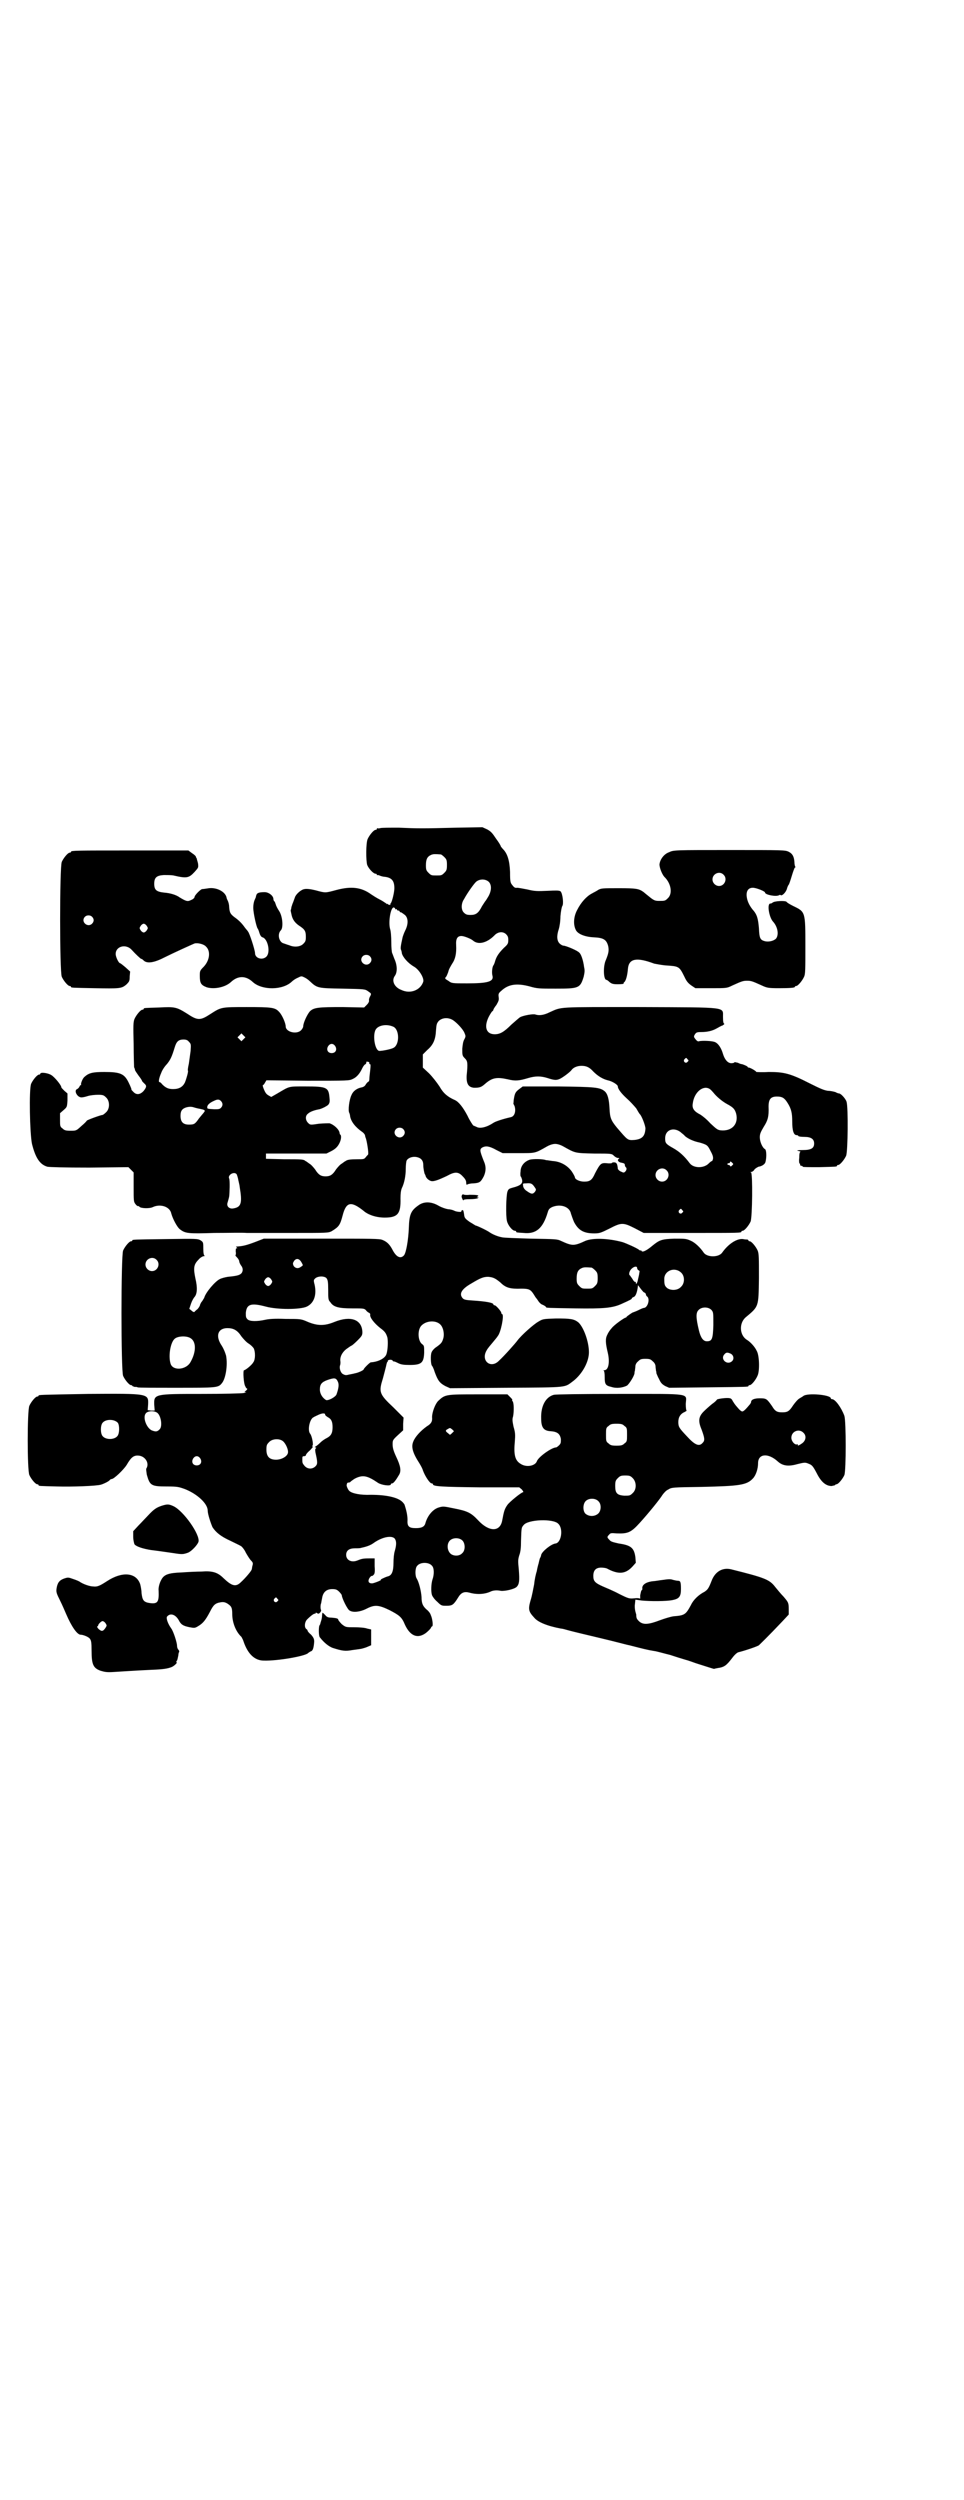 <?xml version="1.0" standalone="no"?>
<!DOCTYPE svg PUBLIC "-//W3C//DTD SVG 20010904//EN"
 "http://www.w3.org/TR/2001/REC-SVG-20010904/DTD/svg10.dtd">
<svg version="1.0" xmlns="http://www.w3.org/2000/svg"
 width="1100pt" height="2850pt" viewBox="0 0 1100 2850"
 preserveAspectRatio="xMidYMid meet">
<g transform="translate(0,2850) scale(0.5,-0.5)"
fill="#000000" stroke="none">
<path d="M868 3812 c-3 -1 -6 -1 -7 0 0 0 -1 0 -1 -2 0 -1 -1 -2 -3 -2 -4 0
-14 -12 -18 -21 -4 -9 -4 -49 -1 -59 3 -8 14 -20 19 -20 2 0 3 -1 3 -2 0 -2 1
-2 1 -1 1 0 3 0 5 -1 2 -1 8 -3 12 -3 16 -2 22 -9 22 -26 0 -9 -5 -30 -8 -34
-1 -1 -2 -3 -1 -3 1 -1 0 -1 -2 -1 -2 0 -3 0 -3 1 0 1 -1 2 -2 1 -1 -1 -2 0
-2 1 -1 0 -7 5 -15 9 -8 4 -17 10 -20 12 -22 16 -45 19 -79 10 -26 -7 -25 -7
-47 -1 -12 3 -21 4 -26 3 -8 -1 -20 -12 -22 -19 -1 -3 -3 -8 -4 -11 -2 -4 -3
-9 -4 -11 0 -3 -1 -5 -1 -6 -1 -1 -1 -1 1 -10 2 -11 7 -19 17 -26 14 -9 16
-13 16 -26 0 -9 -1 -11 -6 -16 -7 -7 -21 -8 -32 -3 -4 1 -9 3 -12 4 -11 2 -16
21 -7 30 6 6 4 32 -4 44 -4 6 -7 12 -8 16 -1 3 -2 6 -3 6 -1 1 -2 3 -2 5 0 8
-11 16 -20 16 -13 0 -18 -2 -19 -7 -1 -2 -1 -4 -1 -4 0 0 -1 -3 -3 -7 -2 -5
-3 -11 -3 -18 0 -11 7 -43 10 -47 1 -1 3 -6 4 -10 2 -6 4 -9 7 -10 12 -3 19
-34 9 -44 -9 -9 -26 -4 -26 8 0 7 -13 47 -16 49 0 1 -4 5 -7 9 -7 10 -14 17
-24 24 -9 7 -11 10 -12 23 0 6 -2 12 -3 14 -1 2 -3 6 -3 8 -3 13 -22 23 -40
21 -7 -1 -13 -2 -15 -2 -3 1 -18 -14 -18 -18 0 -2 -3 -5 -8 -7 -8 -4 -11 -3
-26 6 -8 6 -22 10 -36 11 -17 2 -22 6 -22 20 0 14 5 19 22 20 7 0 17 0 22 -1
30 -7 35 -6 48 8 9 10 9 10 8 19 -1 5 -3 10 -3 12 -1 1 -2 3 -2 4 0 1 -4 5 -9
8 l-8 6 -129 0 c-126 0 -139 0 -139 -3 0 -1 -1 -2 -3 -2 -4 0 -14 -12 -18 -21
-5 -11 -5 -251 0 -262 4 -9 14 -21 18 -21 2 0 3 -1 3 -2 0 -2 2 -2 53 -3 58
-1 62 -1 73 8 7 7 8 8 8 19 l1 11 -11 10 c-6 5 -11 9 -12 9 -3 0 -10 14 -10
21 0 18 24 24 37 9 8 -9 20 -20 21 -20 1 0 3 -1 5 -3 8 -9 25 -6 50 7 20 10
62 29 67 31 8 2 22 -2 26 -7 11 -10 9 -31 -5 -46 -9 -9 -9 -10 -9 -21 0 -17 3
-21 16 -26 17 -5 42 0 55 12 16 15 34 15 50 0 21 -19 68 -19 89 1 3 3 9 7 14
9 8 4 8 4 16 0 4 -2 9 -6 11 -8 17 -16 18 -16 75 -17 50 -1 51 -1 58 -6 7 -5
8 -5 5 -11 -2 -3 -3 -7 -3 -9 1 -3 -1 -7 -5 -11 l-6 -6 -49 1 c-56 0 -66 -1
-75 -10 -6 -7 -15 -26 -15 -34 0 -2 -2 -6 -5 -9 -10 -10 -35 -4 -35 9 0 7 -8
26 -15 33 -9 10 -16 11 -74 11 -59 0 -58 0 -83 -16 -23 -15 -29 -15 -53 1 -24
15 -28 16 -64 14 -34 -1 -35 -1 -35 -3 0 -1 -1 -2 -3 -2 -4 0 -14 -12 -18 -21
-3 -7 -3 -16 -2 -57 0 -27 1 -51 1 -53 1 -2 2 -5 2 -6 0 -2 4 -7 8 -13 4 -5 8
-11 8 -12 0 -1 2 -3 5 -6 6 -5 6 -8 -1 -17 -8 -9 -17 -10 -24 -2 -3 3 -5 5 -4
6 0 0 -2 6 -6 14 -10 21 -19 25 -56 25 -26 0 -35 -2 -45 -11 -5 -4 -9 -16 -8
-18 1 0 1 -1 -1 -1 -1 0 -2 -2 -3 -4 -1 -2 -3 -4 -5 -5 -8 -3 0 -19 10 -19 2
0 8 1 14 3 6 2 17 3 24 3 11 0 13 -1 18 -6 9 -8 9 -26 0 -34 -3 -3 -7 -6 -8
-6 -4 0 -34 -11 -36 -13 0 -1 -6 -7 -12 -12 -12 -11 -12 -11 -25 -11 -11 0
-14 1 -18 5 -6 4 -6 6 -6 20 l0 15 8 7 c8 7 8 7 9 22 l0 16 -7 6 c-4 4 -7 7
-7 8 0 5 -16 24 -23 28 -8 5 -25 7 -25 3 0 -1 -1 -2 -3 -2 -4 0 -14 -12 -18
-21 -5 -13 -3 -113 2 -137 8 -32 18 -47 35 -52 5 -1 37 -2 96 -2 l89 1 6 -6 6
-6 0 -34 c0 -30 0 -33 4 -38 2 -3 5 -5 6 -5 0 1 2 0 3 -1 2 -4 23 -5 31 -1 17
8 39 1 42 -15 3 -11 13 -31 20 -36 12 -9 18 -10 78 -8 31 0 64 1 74 0 10 0 56
0 102 0 83 0 84 0 92 4 16 10 19 13 25 36 8 31 19 33 47 11 11 -10 30 -16 49
-16 30 0 37 9 36 44 0 11 1 18 3 23 6 12 9 29 9 44 0 8 1 17 2 19 3 6 13 10
23 8 10 -2 15 -8 15 -18 0 -8 2 -16 3 -20 1 -2 2 -3 2 -4 1 -5 6 -10 11 -12 6
-3 17 1 38 11 18 10 26 10 36 -1 6 -6 8 -10 8 -15 0 -3 1 -5 2 -4 0 1 7 3 14
3 15 1 17 3 24 16 5 11 6 22 0 35 -9 23 -10 27 -3 31 8 4 16 3 32 -6 l14 -7
36 0 c39 0 37 -1 65 15 7 4 14 6 19 6 5 0 12 -2 19 -6 27 -15 25 -15 70 -16
39 0 40 0 45 -5 3 -3 7 -5 9 -5 4 0 4 -1 2 -2 -4 -3 -1 -8 7 -9 5 -1 7 -2 7
-5 0 -2 1 -4 2 -5 3 -2 2 -7 -1 -10 -3 -3 -4 -3 -10 0 -3 1 -6 4 -7 6 -1 12
-3 15 -9 15 -3 0 -5 -1 -5 -2 0 0 -5 -1 -11 0 -13 1 -15 0 -27 -23 -7 -16 -12
-19 -25 -19 -10 0 -21 5 -21 10 0 1 -3 7 -7 13 -10 14 -26 23 -44 24 -7 1 -13
2 -15 2 -7 3 -30 3 -37 1 -12 -4 -21 -14 -21 -27 -1 -6 0 -11 0 -11 1 0 2 -3
3 -6 3 -10 -2 -15 -22 -20 -7 -2 -9 -3 -11 -9 -3 -9 -4 -56 -1 -67 2 -9 12
-22 18 -22 2 0 3 -1 3 -2 0 -2 1 -2 17 -3 28 -3 44 10 55 47 2 7 4 9 10 12 19
8 40 1 43 -15 1 -3 4 -12 7 -19 10 -19 22 -26 46 -26 12 0 15 1 35 11 27 14
31 14 57 1 l21 -11 108 0 c111 0 115 0 115 3 0 1 1 2 3 2 4 0 14 12 18 21 4
10 5 110 1 112 -2 0 -2 1 0 1 2 0 6 2 8 6 3 3 7 5 9 6 8 1 15 6 16 11 3 12 2
27 -1 29 -6 3 -12 17 -12 27 0 8 2 12 9 24 9 14 12 23 11 46 0 17 5 23 19 23
12 0 17 -3 24 -14 9 -14 11 -24 11 -43 0 -20 3 -31 10 -31 2 0 4 -1 4 -2 0 -1
6 -2 14 -2 15 0 22 -5 22 -15 0 -11 -7 -15 -26 -15 -13 0 -15 -1 -10 -2 4 -1
6 -2 5 -2 -2 0 -3 -5 -3 -14 -1 -7 0 -13 1 -13 0 1 1 0 1 -2 0 -2 1 -3 3 -3 2
0 3 -1 3 -2 0 -1 15 -1 37 -1 40 1 41 1 41 3 0 1 1 2 3 2 4 0 14 12 18 21 4
10 5 110 1 123 -2 7 -13 19 -17 19 -1 0 -5 1 -8 3 -3 1 -11 3 -17 3 -9 1 -18
5 -42 17 -45 23 -59 26 -94 26 -15 -1 -28 0 -28 0 0 2 -14 10 -17 10 -2 0 -3
1 -3 2 0 1 -11 6 -14 6 -1 0 -4 1 -8 3 -5 1 -8 2 -8 1 0 -1 -3 -2 -7 -2 -8 0
-15 8 -19 21 -4 14 -11 24 -18 27 -6 3 -30 4 -37 2 -2 -1 -5 1 -8 5 -4 5 -4 6
-1 11 3 4 4 5 14 5 15 0 26 3 35 8 4 2 10 6 14 7 3 2 5 4 4 4 -2 0 -3 5 -3 14
-1 25 17 23 -188 24 -193 0 -179 1 -208 -12 -12 -6 -23 -8 -32 -5 -5 2 -27 -2
-35 -6 -3 -2 -12 -10 -20 -17 -17 -17 -26 -22 -38 -22 -19 0 -25 16 -14 39 3
6 7 12 8 13 2 1 3 3 3 4 0 1 3 6 7 11 5 9 6 11 5 18 -1 7 0 9 6 14 16 15 35
18 65 10 17 -5 22 -5 59 -5 53 0 56 1 64 27 2 9 3 14 1 22 -2 16 -7 30 -11 33
-4 5 -31 16 -36 16 -2 0 -6 2 -9 5 -6 6 -7 17 -2 32 2 6 4 19 4 30 1 12 3 21
4 23 4 4 1 30 -4 34 -3 2 -9 2 -30 1 -22 -1 -29 -1 -45 3 -10 2 -21 4 -24 4
-4 -1 -7 1 -10 5 -5 6 -6 7 -6 31 -1 26 -6 42 -16 52 -2 2 -4 5 -5 6 0 2 -5
10 -11 18 -8 12 -11 16 -20 21 l-11 5 -59 -1 c-77 -2 -88 -2 -132 0 -20 0 -39
0 -42 -1z m138 -60 c1 0 5 -3 8 -6 5 -5 6 -7 6 -18 0 -11 -1 -13 -6 -18 -6 -6
-7 -6 -18 -6 -11 0 -12 0 -18 6 -5 5 -6 7 -6 17 0 14 3 20 12 24 5 2 8 2 22 1z
m110 -63 c6 -7 6 -19 -1 -32 -3 -5 -6 -10 -7 -11 -1 -1 -4 -6 -8 -12 -8 -16
-14 -20 -26 -20 -8 0 -11 1 -15 5 -7 6 -7 21 0 31 8 15 24 37 28 40 9 7 22 6
29 -1z m-214 -61 c0 -1 1 -2 2 -1 1 1 2 0 2 -1 0 -1 1 -2 3 -2 2 0 3 -1 3 -2
0 -1 1 -2 3 -2 1 0 5 -3 9 -6 8 -7 8 -21 1 -35 -3 -6 -5 -12 -6 -15 -5 -22 -5
-26 -4 -29 1 -2 2 -6 2 -8 2 -9 14 -23 28 -31 12 -7 23 -26 21 -34 -6 -19 -29
-29 -50 -19 -16 6 -23 21 -15 32 6 8 6 24 -1 39 -2 5 -4 11 -5 13 -1 2 -2 13
-2 25 0 12 -1 26 -3 31 -4 17 2 50 9 48 2 -1 3 -2 3 -3z m-692 -18 c5 -5 5
-11 0 -16 -10 -10 -27 5 -16 16 4 4 12 4 16 0z m125 -21 c3 -5 3 -5 0 -10 -2
-3 -5 -5 -7 -5 -2 0 -5 2 -7 5 -3 5 -3 5 0 10 2 3 5 5 7 5 2 0 5 -2 7 -5z
m820 -19 c4 -4 5 -7 5 -13 0 -8 -1 -10 -10 -18 -12 -12 -17 -20 -20 -30 -1 -4
-3 -9 -4 -10 -3 -4 -4 -18 -2 -24 3 -13 -11 -17 -58 -17 -35 0 -35 0 -43 6 -7
4 -8 5 -6 8 2 1 4 7 6 12 1 6 6 14 9 19 7 10 10 23 9 42 -1 15 3 21 12 21 6 0
21 -6 26 -10 12 -11 32 -6 49 11 8 9 20 10 27 3z m-311 -50 c5 -5 5 -11 0 -16
-10 -10 -27 5 -16 16 4 4 12 4 16 0z m190 -146 c9 -6 23 -21 26 -29 3 -7 3 -8
0 -14 -3 -5 -4 -11 -5 -22 0 -15 0 -16 6 -22 6 -6 7 -10 4 -39 -1 -19 4 -27
17 -28 12 0 16 1 24 8 17 15 27 17 54 11 16 -4 25 -3 45 3 17 5 29 5 45 0 15
-5 20 -5 27 -2 7 3 23 15 27 20 4 6 13 10 23 10 11 0 18 -3 27 -13 10 -10 21
-17 33 -20 10 -2 23 -10 23 -14 0 -6 9 -17 20 -27 8 -7 17 -17 22 -23 4 -7 7
-12 8 -13 4 -3 13 -26 13 -33 -1 -17 -7 -24 -25 -26 -16 -1 -15 -1 -40 28 -14
17 -16 23 -17 44 -1 20 -4 33 -11 39 -11 9 -21 10 -107 11 l-80 0 -8 -6 c-8
-6 -10 -9 -12 -21 -1 -5 -1 -9 -1 -10 -1 -1 0 -4 2 -7 4 -11 1 -24 -8 -26 -18
-4 -36 -10 -40 -13 -15 -10 -31 -14 -39 -9 -2 1 -5 2 -7 3 -1 1 -8 11 -13 22
-10 19 -20 32 -29 36 -16 7 -26 15 -35 31 -6 9 -16 22 -24 30 l-14 13 0 15 0
15 10 10 c14 12 19 24 20 45 1 14 2 16 6 21 8 8 22 9 33 2z m-136 -15 c14 -7
14 -41 0 -48 -5 -3 -25 -7 -32 -7 -10 0 -16 34 -9 48 6 11 26 14 41 7z m-342
-28 l-5 -5 -4 4 -5 5 4 4 5 5 4 -4 5 -5 -4 -4z m-125 -6 c5 -5 5 -6 4 -21 -1
-8 -3 -21 -4 -29 -2 -9 -3 -16 -2 -16 1 -2 -3 -17 -7 -27 -5 -10 -13 -15 -27
-15 -11 0 -17 3 -25 11 -2 3 -5 5 -6 5 -3 -1 -1 10 4 21 2 6 8 15 13 20 8 10
11 16 18 39 4 13 9 17 20 17 5 0 9 -1 12 -5z m334 -10 c5 -8 1 -16 -8 -16 -9
0 -13 8 -8 16 2 3 5 5 8 5 3 0 6 -2 8 -5z m804 -30 c3 -3 3 -3 0 -6 -4 -5 -11
1 -7 6 4 4 4 4 7 0z m-728 -6 c2 -1 2 -2 2 -3 -1 -1 0 -2 1 -2 2 0 2 -3 1 -13
-1 -8 -2 -17 -2 -20 0 -4 -1 -7 -2 -7 -1 0 -4 -3 -6 -6 -2 -4 -5 -6 -9 -7 -11
-2 -20 -8 -24 -18 -5 -10 -8 -35 -5 -40 1 -2 2 -6 2 -8 2 -12 12 -25 28 -36 3
-2 5 -5 6 -7 0 -2 1 -4 1 -5 3 -5 8 -38 6 -39 0 -1 -3 -3 -5 -6 -4 -5 -5 -5
-19 -5 -16 0 -24 -1 -27 -4 -1 0 -5 -3 -9 -6 -4 -2 -9 -8 -13 -13 -8 -13 -14
-16 -24 -16 -10 0 -16 3 -24 16 -4 5 -9 11 -13 13 -4 3 -8 6 -9 6 -4 4 -9 4
-49 4 l-41 1 0 6 0 6 69 0 69 0 10 5 c8 4 13 8 17 14 6 9 8 20 5 24 -1 0 -2 2
-2 4 -1 8 -13 19 -23 22 -2 0 -13 0 -24 -1 -20 -3 -20 -3 -25 2 -6 6 -7 16 0
21 4 4 14 8 26 10 7 2 15 6 20 10 3 4 4 6 3 16 -2 24 -6 26 -55 26 -40 0 -35
1 -64 -16 l-14 -8 -7 4 c-5 3 -7 7 -10 14 -2 5 -3 9 -2 9 1 0 3 2 5 6 l3 5 94
-1 c92 0 95 0 103 4 9 4 16 12 22 25 2 4 5 8 6 8 2 1 3 3 3 4 0 3 0 3 5 2z
m779 -62 c3 -2 6 -6 8 -8 7 -9 20 -20 31 -26 15 -8 18 -12 21 -22 6 -24 -10
-41 -36 -38 -7 1 -10 4 -23 16 -8 9 -18 17 -23 20 -14 7 -19 14 -17 25 3 26
24 43 39 33z m-1116 -27 c5 -5 5 -11 0 -16 -3 -3 -6 -3 -15 -3 -17 1 -16 1
-16 5 0 5 6 10 15 14 8 4 12 4 16 0z m-48 -18 c10 -2 12 -3 11 -6 -1 -1 -2 -3
-3 -4 -1 -1 -5 -6 -10 -12 -9 -13 -11 -14 -23 -14 -13 0 -19 6 -19 20 0 6 1
11 4 14 4 5 16 8 24 6 3 -1 10 -3 16 -4z m464 -46 c5 -5 5 -11 0 -16 -10 -10
-27 5 -16 16 4 4 12 4 16 0z m633 -7 c3 -3 8 -6 10 -9 7 -6 19 -12 34 -15 17
-5 18 -6 25 -20 5 -9 6 -14 5 -18 -1 -3 -2 -5 -2 -4 -1 0 -4 -2 -7 -5 -11 -12
-35 -12 -44 0 -12 16 -23 26 -37 34 -18 10 -19 12 -19 23 0 19 19 26 35 14z
m118 -70 c3 -3 3 -3 0 -6 -3 -3 -4 -3 -5 -1 0 1 -2 2 -3 2 -2 0 -3 1 -3 2 0 1
1 2 3 2 2 0 3 1 3 2 0 3 2 2 5 -1z m-150 -17 c10 -9 3 -26 -10 -26 -8 0 -15 7
-15 15 0 13 16 20 25 11z m-981 -9 c1 -2 3 -8 4 -14 1 -5 3 -12 3 -15 6 -36 4
-46 -14 -49 -9 -2 -16 4 -14 12 2 7 3 10 4 15 1 7 2 37 0 41 -4 8 11 17 17 10z
m679 -28 c5 -7 5 -7 2 -12 -5 -6 -8 -6 -18 1 -5 3 -8 7 -9 11 -1 7 -1 7 6 7
11 1 14 0 19 -7z m338 -54 c3 -3 3 -3 0 -6 -4 -5 -11 1 -7 6 4 4 4 4 7 0z"/>
<path d="M1527 3757 c-12 -4 -21 -17 -22 -28 0 -7 6 -24 13 -30 14 -15 17 -37
6 -47 -6 -6 -7 -6 -20 -6 -9 0 -12 1 -24 11 -5 4 -10 8 -11 9 -11 8 -17 9 -57
9 -36 0 -40 0 -47 -4 -4 -3 -11 -6 -14 -8 -12 -6 -25 -20 -34 -38 -8 -15 -9
-33 -3 -45 4 -9 20 -16 41 -17 22 -1 29 -5 33 -20 2 -10 1 -16 -5 -31 -7 -14
-6 -46 1 -46 1 0 4 -2 7 -5 5 -4 8 -5 19 -5 8 0 14 1 13 1 0 1 0 3 2 4 4 4 7
17 8 30 2 24 20 27 60 12 5 -1 16 -3 25 -4 32 -2 32 -2 44 -26 5 -11 9 -15 16
-20 l9 -6 36 0 c35 0 36 0 48 6 22 10 25 11 34 11 9 0 12 -1 34 -11 11 -5 14
-6 38 -6 27 0 37 1 37 3 0 1 1 2 3 2 4 0 14 12 18 21 3 6 3 17 3 70 0 78 0 78
-27 91 -8 4 -15 8 -16 10 -3 3 -28 2 -32 -2 -1 -1 -3 -2 -5 -2 -8 0 -3 -31 6
-41 11 -12 14 -30 7 -39 -5 -5 -16 -8 -25 -6 -11 3 -13 6 -14 30 -2 22 -4 31
-15 43 -7 9 -12 19 -13 30 -1 12 4 19 14 19 8 0 28 -8 28 -11 0 -5 25 -10 32
-6 1 1 3 1 4 0 3 -2 12 7 14 15 1 4 3 8 4 9 1 1 4 10 7 20 3 10 6 18 7 19 1 0
2 1 1 2 -1 1 -2 6 -2 11 -1 13 -5 19 -13 23 -8 4 -13 4 -135 4 -125 0 -128 0
-138 -5z m124 -51 c10 -9 3 -26 -10 -26 -8 0 -15 7 -15 15 0 13 16 20 25 11z"/>
<path d="M1055 2976 c-2 -2 -2 -5 0 -9 1 -3 3 -5 3 -3 0 1 4 2 15 2 7 0 15 1
17 2 3 2 3 2 0 2 -3 0 -3 0 0 2 5 3 -2 4 -18 4 -8 -1 -14 0 -15 1 0 1 -1 0 -2
-1z"/>
<path d="M955 2952 c-17 -12 -21 -20 -22 -52 -1 -26 -6 -56 -11 -62 -8 -9 -18
-4 -27 14 -6 11 -12 17 -22 21 -6 3 -25 3 -139 3 l-132 0 -18 -7 c-21 -8 -29
-10 -43 -11 -3 0 -3 0 -1 -2 2 -1 2 -2 0 -2 -2 0 -2 -2 -2 -8 1 -4 0 -8 -1 -8
0 0 1 -2 4 -5 3 -3 5 -7 5 -9 0 -2 2 -6 4 -9 5 -6 5 -13 1 -18 -4 -4 -9 -6
-31 -8 -6 -1 -14 -3 -18 -5 -11 -5 -33 -31 -36 -43 -2 -3 -4 -7 -5 -8 -1 -1
-4 -5 -5 -10 -2 -4 -5 -8 -7 -9 -2 -2 -5 -4 -5 -5 -1 -1 -4 0 -7 3 l-5 4 4 12
c2 6 6 13 8 15 6 7 7 21 2 42 -5 24 -4 32 7 43 4 5 10 8 12 8 2 0 3 1 2 1 -2
1 -3 6 -3 16 0 14 0 15 -6 19 -7 4 -9 4 -79 3 -75 -1 -77 -1 -77 -3 0 -1 -1
-2 -3 -2 -4 0 -14 -12 -18 -21 -5 -11 -5 -275 0 -286 4 -9 14 -21 18 -21 2 0
3 -1 3 -2 0 0 2 -1 5 -2 3 0 6 0 7 -1 1 -1 41 -1 88 -1 92 0 96 0 104 10 9 10
14 41 10 63 -2 7 -5 15 -10 23 -15 22 -9 40 13 40 14 0 23 -5 32 -19 4 -5 11
-13 16 -16 5 -3 10 -8 12 -11 4 -8 4 -26 -1 -32 -3 -6 -18 -18 -21 -18 -3 0
-1 -32 3 -37 1 -3 3 -5 4 -5 1 0 0 -2 -2 -4 -5 -4 -5 -4 -1 -4 2 0 0 -1 -5 -2
-5 -1 -47 -2 -94 -2 -110 0 -111 0 -110 -25 l1 -13 -8 0 -8 1 1 13 c1 25 1 25
-137 24 -112 -2 -113 -2 -113 -4 0 -1 -1 -2 -3 -2 -4 0 -14 -12 -18 -21 -5
-11 -5 -147 0 -158 4 -9 14 -21 18 -21 2 0 3 -1 3 -2 0 -2 1 -2 42 -3 35 -1
89 1 100 4 7 2 17 7 20 10 1 2 4 3 5 3 5 0 27 21 34 32 11 19 17 23 30 21 14
-3 22 -18 15 -29 -1 -1 0 -7 1 -14 7 -25 10 -27 46 -27 24 0 27 -1 41 -6 28
-11 52 -33 52 -49 0 -8 7 -29 11 -38 8 -12 19 -21 41 -31 10 -5 21 -10 24 -12
2 -1 8 -8 11 -15 4 -7 9 -15 12 -18 4 -4 5 -6 3 -12 -1 -4 -1 -8 -2 -9 0 -2
-13 -18 -24 -28 -12 -12 -21 -9 -40 9 -13 13 -25 17 -50 15 -11 0 -31 -1 -45
-2 -31 -1 -41 -5 -47 -17 -4 -7 -7 -18 -6 -25 1 -25 -2 -30 -19 -28 -15 2 -18
6 -20 23 0 7 -2 16 -3 20 -9 27 -41 30 -76 7 -17 -11 -22 -13 -31 -12 -8 0
-22 5 -30 10 -2 2 -10 5 -16 7 -11 4 -12 4 -21 1 -11 -4 -15 -10 -17 -23 -1
-8 0 -11 8 -27 5 -10 11 -24 14 -31 12 -28 25 -47 33 -47 6 0 18 -5 21 -9 3
-4 4 -8 4 -28 0 -31 4 -39 20 -45 10 -3 15 -4 30 -3 18 1 44 3 87 5 28 1 37 3
45 6 6 2 15 11 12 11 -1 0 -1 1 0 3 2 2 2 4 4 13 0 3 1 7 2 8 0 1 0 3 -2 5 -2
2 -3 6 -3 9 0 7 -8 32 -13 39 -8 11 -12 23 -10 27 7 9 19 6 27 -8 5 -10 10
-13 25 -16 11 -2 12 -2 20 3 10 6 16 13 26 32 8 16 12 20 25 22 6 1 10 0 15
-3 9 -6 11 -9 11 -24 0 -19 8 -40 21 -52 1 -2 4 -7 5 -11 10 -29 26 -43 46
-43 31 -1 94 10 101 17 1 1 4 3 6 4 5 1 7 8 8 22 0 6 -1 9 -7 16 -5 4 -8 8 -8
9 0 1 -1 3 -3 4 -5 4 -4 16 2 22 8 8 16 14 18 13 0 -1 1 -1 1 1 0 1 1 2 4 0 3
-2 4 -1 7 2 2 3 2 5 2 5 -2 1 -2 13 0 16 0 1 1 6 2 11 2 14 10 21 23 21 8 0
11 -1 16 -6 3 -3 6 -7 6 -8 0 -6 13 -33 18 -35 8 -5 24 -3 38 4 19 10 28 9 53
-3 23 -12 28 -16 35 -33 12 -26 29 -33 48 -19 5 4 10 9 11 11 1 2 2 4 3 4 3 0
1 18 -3 26 -1 4 -6 10 -9 12 -9 8 -12 14 -12 29 -1 14 -6 34 -11 42 -4 6 -4
24 1 29 7 9 27 9 34 0 5 -5 5 -20 1 -31 -3 -9 -4 -28 -1 -36 1 -3 6 -10 12
-15 9 -9 10 -9 21 -9 13 0 16 2 26 18 7 12 14 15 26 12 17 -5 36 -4 50 3 5 2
13 3 22 1 10 -1 31 4 36 9 6 6 7 14 5 39 -2 20 -2 23 1 33 3 8 4 17 4 33 1 31
1 30 6 36 10 13 68 15 79 3 12 -11 7 -43 -6 -45 -10 -1 -31 -18 -33 -26 0 -1
-1 -5 -3 -8 -1 -3 -2 -8 -3 -12 -1 -3 -3 -11 -4 -17 -2 -6 -5 -19 -6 -30 -2
-10 -5 -27 -8 -36 -6 -21 -5 -26 8 -40 8 -10 29 -19 61 -25 3 0 10 -2 17 -4 7
-2 40 -10 74 -18 34 -8 63 -16 65 -16 31 -8 43 -11 56 -13 8 -1 24 -6 37 -9
12 -4 28 -9 35 -11 8 -2 18 -6 24 -8 13 -4 40 -13 42 -13 1 1 4 1 8 2 15 2 20
6 33 23 6 8 11 12 14 13 13 3 43 13 47 16 4 4 19 18 54 55 l14 15 0 12 c0 15
-1 16 -12 29 -6 6 -14 16 -19 22 -13 17 -24 21 -100 40 -20 5 -37 -5 -45 -26
-7 -18 -9 -20 -16 -25 -14 -7 -26 -19 -31 -30 -12 -22 -14 -24 -40 -26 -7 -1
-20 -5 -31 -9 -26 -10 -39 -11 -48 -2 -5 5 -6 7 -6 15 0 0 -1 3 -2 7 -1 4 -2
11 -1 17 l1 10 14 -2 c19 -2 57 -2 71 1 15 3 19 8 19 25 0 16 -1 19 -7 19 -2
0 -7 1 -11 2 -5 2 -10 2 -23 0 -9 -1 -19 -3 -23 -3 -17 -2 -26 -9 -24 -18 0
-1 -1 -2 -2 -3 -1 -1 -2 -6 -3 -11 0 -6 0 -9 0 -8 -1 1 -6 2 -13 1 -12 -1 -13
-1 -35 10 -13 7 -30 14 -37 17 -18 8 -22 12 -22 24 0 13 6 19 18 19 5 0 11 -1
13 -2 26 -14 42 -13 58 4 l8 9 -1 13 c-3 21 -10 27 -38 31 -13 3 -18 4 -21 8
-6 6 -6 7 -1 12 3 4 5 4 17 3 26 -1 33 2 53 24 20 22 46 54 52 64 3 4 8 10 13
12 8 5 9 5 77 6 85 2 102 4 116 19 7 7 12 22 12 35 0 22 23 24 45 4 11 -10 24
-12 45 -6 16 4 18 4 25 1 8 -3 10 -5 19 -22 10 -20 21 -29 34 -29 5 1 8 2 8 2
0 1 1 2 3 2 4 0 14 12 18 21 4 11 4 122 0 135 -7 19 -21 38 -28 38 -2 0 -3 1
-3 2 0 8 -54 13 -63 5 -1 -1 -5 -3 -8 -5 -4 -2 -10 -9 -15 -16 -9 -14 -13 -16
-25 -16 -11 0 -16 2 -23 14 -12 17 -13 18 -28 18 -13 0 -20 -3 -20 -9 0 -1 -1
-2 -2 -4 -10 -12 -15 -17 -18 -17 -2 0 -6 3 -10 8 -8 9 -8 10 -12 16 -1 3 -4
6 -6 6 -6 2 -28 -1 -30 -3 0 -1 -5 -6 -11 -10 -5 -4 -14 -12 -19 -17 -12 -12
-13 -22 -5 -41 7 -19 8 -25 3 -30 -8 -10 -18 -6 -37 15 -17 18 -19 21 -19 32
0 11 5 19 15 23 3 2 5 3 4 3 -1 0 -2 6 -2 15 1 25 17 23 -150 23 -91 0 -147
-1 -151 -2 -19 -5 -30 -26 -29 -54 0 -21 6 -28 21 -29 16 -1 22 -6 24 -18 0
-8 0 -10 -4 -14 -3 -3 -6 -5 -7 -5 -10 0 -41 -22 -44 -32 -4 -10 -23 -14 -36
-6 -14 8 -17 21 -14 53 1 13 1 19 -3 32 -3 14 -3 18 -1 24 2 11 2 30 -1 34 -1
1 -2 3 -1 3 1 1 -2 4 -5 7 l-6 6 -67 0 c-74 0 -75 0 -91 -15 -7 -7 -14 -26
-14 -37 1 -10 -2 -15 -12 -21 -14 -10 -27 -24 -31 -35 -5 -12 -1 -26 14 -49 3
-5 7 -12 8 -16 5 -14 16 -30 20 -30 2 0 3 -1 3 -2 0 -5 21 -6 107 -7 l90 0 6
-5 c3 -4 4 -6 3 -6 -4 0 -31 -22 -36 -29 -7 -10 -8 -15 -12 -36 -5 -26 -30
-26 -55 1 -16 17 -24 21 -55 27 -24 5 -25 5 -35 2 -13 -4 -25 -18 -30 -35 -2
-9 -9 -12 -22 -12 -16 0 -20 4 -19 19 0 9 -2 20 -7 35 0 0 -2 3 -4 5 -10 11
-37 17 -73 17 -23 -1 -43 3 -49 9 -3 3 -6 10 -6 13 0 1 1 3 1 4 0 1 2 2 4 2 2
0 4 1 4 2 0 0 5 4 10 7 18 9 28 7 53 -10 8 -5 29 -8 29 -3 0 1 1 2 3 2 3 0 9
8 16 20 5 9 3 20 -7 41 -6 13 -8 20 -8 28 0 9 0 10 12 21 l12 11 0 15 1 14
-23 23 c-33 31 -34 35 -24 67 3 11 6 23 7 27 1 5 2 9 3 10 1 1 2 2 1 3 0 1 2
1 5 2 3 0 6 -1 6 -2 0 -1 1 -2 3 -2 2 0 6 -2 10 -4 6 -3 12 -4 26 -4 27 0 32
5 33 28 0 14 0 16 -4 19 -11 7 -12 35 -1 44 12 11 34 11 43 0 6 -7 8 -20 6
-29 -3 -11 -5 -13 -16 -21 -5 -3 -10 -9 -11 -12 -3 -6 -2 -29 1 -31 1 -1 4 -7
6 -14 7 -19 11 -25 24 -32 l11 -5 129 1 c145 1 131 0 153 16 20 16 35 43 35
65 0 24 -12 57 -24 68 -10 8 -18 9 -51 9 -29 -1 -30 -1 -40 -7 -11 -6 -39 -31
-48 -43 -5 -7 -31 -36 -42 -46 -19 -20 -43 0 -28 24 2 4 9 12 14 18 5 6 10 12
11 14 7 8 15 48 10 50 -1 0 -2 1 -2 3 0 3 -12 17 -15 17 -2 0 -3 1 -3 2 0 4
-17 7 -48 9 -16 1 -19 2 -22 5 -9 10 -3 21 20 34 20 12 27 15 38 15 11 -1 16
-3 28 -13 12 -12 22 -15 48 -14 17 0 21 -2 28 -13 3 -5 5 -8 6 -9 1 -1 3 -4 5
-7 2 -3 6 -7 10 -8 4 -2 7 -4 7 -5 0 -2 4 -2 67 -3 65 -1 85 1 105 10 20 9 24
11 24 13 0 1 2 2 4 3 4 1 7 8 9 19 l1 8 6 -8 c4 -5 7 -9 9 -9 2 -1 3 -3 3 -4
0 -1 1 -4 3 -5 7 -6 1 -26 -8 -26 -1 0 -6 -2 -12 -5 -6 -3 -12 -5 -12 -5 -2 0
-14 -9 -15 -10 0 -1 -1 -2 -2 -2 -3 0 -27 -17 -32 -24 -3 -3 -8 -10 -10 -15
-5 -9 -4 -20 1 -41 5 -21 2 -40 -8 -40 -2 0 -3 -1 -1 -1 1 -1 2 -6 2 -15 0
-16 2 -19 15 -22 12 -4 26 -2 36 3 5 4 16 21 17 28 0 1 0 4 1 6 0 2 1 7 1 10
0 3 2 8 6 11 5 5 7 6 17 6 10 0 12 -1 17 -6 4 -3 6 -8 6 -11 0 -3 1 -8 1 -10
1 -2 1 -5 1 -6 1 -2 3 -8 6 -13 4 -9 7 -12 14 -16 l9 -4 88 1 c91 1 93 1 93 3
0 1 1 2 3 2 4 0 14 12 18 22 5 11 4 46 -2 56 -4 9 -14 20 -22 25 -17 10 -19
37 -4 51 31 26 30 23 31 90 0 47 0 56 -3 63 -4 9 -14 21 -18 21 -2 0 -3 1 -3
2 0 1 -1 1 -2 2 -2 0 -6 0 -10 1 -14 2 -34 -11 -48 -31 -8 -11 -34 -11 -42 0
-8 12 -20 23 -29 27 -11 5 -13 5 -38 5 -29 -1 -34 -3 -50 -16 -13 -11 -23 -16
-25 -12 -1 2 -2 2 -2 1 0 -1 -1 0 -3 1 -4 4 -29 15 -38 18 -33 9 -68 10 -85 3
-26 -12 -30 -12 -56 0 -8 4 -13 4 -69 5 -33 1 -62 2 -65 3 -11 2 -22 7 -28 11
-5 4 -30 16 -33 16 0 0 -6 4 -13 8 -11 8 -12 9 -13 18 -1 7 -2 10 -4 9 -2 -1
-3 -2 -2 -3 1 -2 -12 -1 -17 2 -2 1 -8 3 -13 3 -6 1 -15 4 -22 8 -17 10 -34
10 -46 1z m-598 -124 c10 -9 3 -26 -10 -26 -8 0 -15 7 -15 15 0 13 16 20 25
11z m331 -6 c4 -7 4 -7 -1 -10 -6 -5 -13 -4 -17 2 -2 5 -2 6 1 11 5 7 12 6 17
-3z m662 -12 c1 0 5 -3 8 -6 5 -5 6 -7 6 -18 0 -11 -1 -13 -6 -18 -6 -6 -7 -6
-18 -6 -11 0 -12 0 -18 6 -5 5 -6 7 -6 17 0 14 3 20 12 24 5 2 8 2 22 1z m104
-1 c0 -1 1 -4 3 -5 3 -1 3 -3 2 -6 0 -3 -2 -10 -3 -15 -1 -6 -3 -10 -4 -10 -1
1 -1 2 -1 3 1 2 1 2 -1 1 -1 0 -4 2 -6 6 -3 5 -6 8 -6 9 -4 1 -2 10 3 15 6 6
13 7 13 2z m101 -11 c8 -8 8 -24 -1 -32 -7 -8 -22 -9 -31 -3 -6 5 -7 8 -7 20
-1 20 24 30 39 15z m-810 -12 c3 -4 4 -8 4 -27 0 -20 0 -23 5 -28 7 -11 19
-14 50 -14 25 0 27 0 31 -4 2 -3 5 -5 7 -6 2 -1 3 -2 3 -4 -2 -6 9 -20 23 -31
11 -8 13 -12 16 -21 2 -9 1 -29 -2 -38 -3 -10 -19 -18 -36 -19 -3 -1 -16 -14
-16 -16 0 -2 -13 -8 -20 -9 -3 -1 -9 -2 -14 -3 -7 -2 -9 -1 -13 1 -6 3 -9 14
-7 20 1 2 1 6 1 8 -2 10 3 21 13 29 6 4 11 8 12 8 1 0 7 5 14 12 10 10 11 12
11 19 -1 29 -27 38 -64 23 -22 -9 -38 -9 -60 0 -16 7 -16 7 -51 7 -25 1 -38 0
-47 -2 -18 -4 -35 -4 -40 1 -4 4 -4 6 -4 15 2 20 12 23 46 14 26 -7 78 -7 93
0 17 8 23 27 18 50 -3 11 -2 11 2 15 7 5 20 5 25 0z m-126 -3 c3 -5 3 -5 0
-10 -2 -3 -5 -5 -7 -5 -2 0 -5 2 -7 5 -3 5 -3 5 0 10 2 3 5 5 7 5 2 0 5 -2 7
-5z m1005 -70 c4 -5 4 -6 4 -34 -1 -32 -3 -37 -15 -37 -8 0 -14 8 -18 25 -7
29 -7 40 -1 46 7 8 23 8 30 0z m-1189 -64 c13 -8 13 -31 0 -54 -10 -19 -42
-21 -46 -3 -5 17 0 48 10 56 7 6 27 7 36 1z m1232 -35 c7 -3 9 -12 4 -17 -11
-11 -28 4 -18 15 4 5 7 5 14 2z m-896 -64 c3 -6 2 -15 -3 -29 -2 -6 -19 -15
-24 -13 -8 5 -14 14 -14 24 0 12 4 17 18 22 15 5 19 5 23 -4z m-411 -72 c8 -8
11 -31 4 -37 -5 -5 -8 -6 -18 -2 -12 6 -21 30 -13 39 5 6 21 6 27 0z m382 -3
c0 -2 3 -4 6 -6 8 -4 11 -10 11 -23 0 -14 -4 -20 -14 -25 -4 -2 -10 -6 -14
-10 -4 -4 -9 -8 -11 -9 -2 -1 -2 -2 0 -2 2 0 2 -1 1 -2 -2 -1 -2 -4 -1 -10 5
-22 5 -26 0 -31 -7 -7 -18 -7 -25 1 -5 6 -5 7 -5 14 0 7 0 8 4 8 2 0 4 1 4 2
0 2 4 7 9 11 5 5 8 9 7 9 -2 0 -2 0 -1 2 3 1 -1 22 -5 27 -7 8 -1 35 8 38 1 1
6 3 10 5 8 4 16 5 16 1z m-473 -19 c4 -6 4 -24 -1 -30 -7 -9 -27 -9 -34 0 -5
6 -5 24 0 30 7 9 27 9 35 0z m1156 -7 c6 -4 6 -6 6 -20 0 -14 0 -16 -6 -20 -4
-4 -7 -5 -18 -5 -11 0 -14 1 -18 5 -6 4 -6 6 -6 20 0 14 0 16 6 20 4 4 7 5 18
5 11 0 14 -1 18 -5z m-393 -16 c-5 -5 -5 -5 -9 -1 -7 5 -7 7 -1 10 5 3 5 3 10
-1 l4 -4 -4 -4z m802 0 c7 -7 5 -18 -4 -24 -7 -5 -11 -6 -9 -3 1 1 0 1 -2 1
-5 -2 -13 7 -13 15 0 15 18 22 28 11z m-1188 -19 c6 -5 13 -20 11 -27 -2 -8
-15 -15 -27 -15 -15 0 -22 7 -22 23 0 10 1 12 6 17 7 8 24 9 32 2z m-189 -39
c5 -8 1 -16 -8 -16 -9 0 -13 8 -8 16 2 3 5 5 8 5 3 0 6 -2 8 -5z m987 -45 c9
-9 9 -26 0 -34 -6 -6 -7 -6 -19 -6 -17 1 -21 6 -21 22 0 11 1 13 6 18 5 5 7 6
17 6 10 0 12 -1 17 -6z m-78 -53 c7 -7 6 -22 -1 -28 -8 -7 -21 -7 -29 0 -6 6
-6 21 0 28 7 8 23 8 30 0z m-465 -85 c4 -6 4 -14 0 -28 -2 -6 -3 -18 -3 -27 0
-20 -4 -29 -13 -31 -7 -2 -19 -8 -16 -8 4 0 -16 -8 -20 -8 -8 0 -10 5 -6 12 2
3 4 5 5 5 1 0 3 0 4 2 3 2 4 6 3 20 l0 18 -13 0 c-14 0 -17 -1 -27 -5 -13 -5
-25 1 -25 13 0 10 7 15 20 15 6 0 12 0 14 1 14 3 22 6 30 12 19 13 40 17 47 9z
m155 -5 c6 -7 6 -22 -1 -28 -7 -8 -22 -7 -28 0 -7 8 -7 21 -1 28 7 8 23 8 30
0z m-423 -132 c3 -3 3 -3 0 -6 -4 -5 -11 1 -7 6 4 4 4 4 7 0z m-392 -56 c3 -5
3 -5 0 -10 -6 -9 -9 -9 -16 -3 -3 3 -4 6 -3 6 1 0 2 1 2 2 0 3 7 10 10 10 2 0
5 -2 7 -5z"/>
<path d="M369 2267 c-12 -4 -18 -8 -31 -22 -5 -5 -15 -16 -22 -23 l-12 -13 0
-13 c0 -7 2 -15 3 -17 4 -5 19 -10 38 -13 25 -3 29 -4 51 -7 19 -3 22 -3 33 1
8 3 22 18 24 25 4 16 -34 70 -57 81 -11 5 -14 5 -27 1z"/>
<path d="M736 2023 c0 0 -1 -3 -1 -6 0 -4 -1 -9 -2 -12 -1 -3 -2 -6 -2 -7 0
-1 -1 -2 -2 -4 -2 -4 -2 -24 1 -27 10 -13 21 -21 29 -24 22 -7 29 -8 45 -5 7
1 16 2 21 3 4 1 11 3 15 5 l7 3 0 18 0 18 -9 2 c-5 2 -18 3 -29 3 -20 0 -20 0
-29 7 -4 4 -8 9 -8 10 0 3 -4 4 -16 5 -7 0 -10 1 -14 6 -3 3 -6 6 -6 5z"/>
</g>
</svg>
